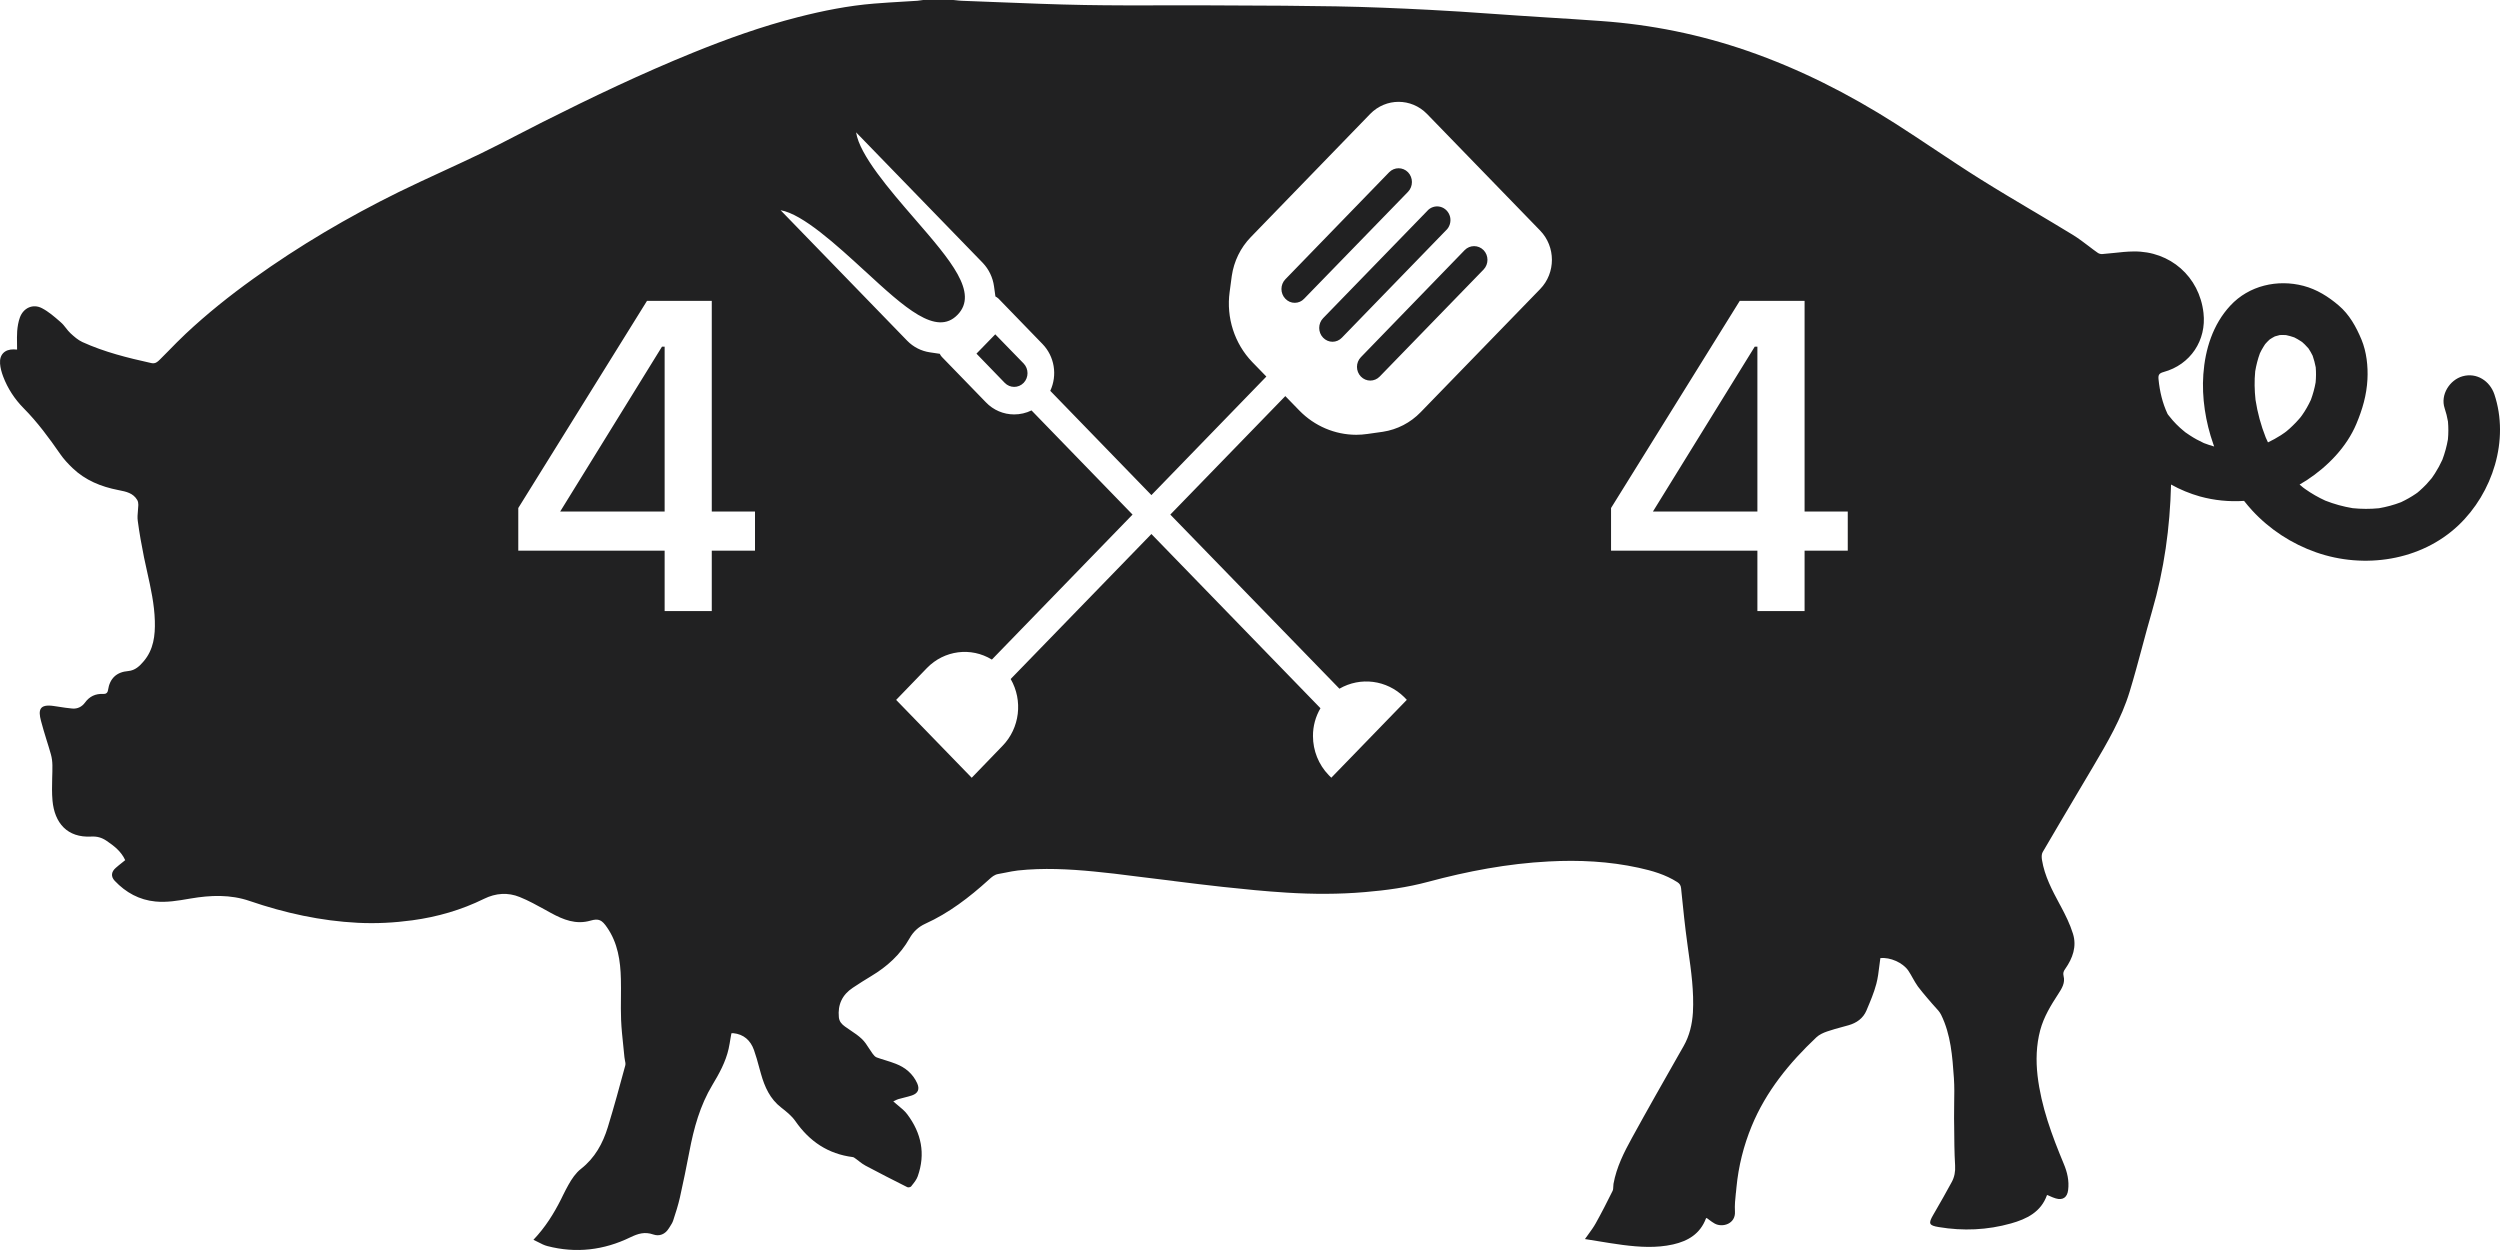 <svg width="48" height="24" viewBox="0 0 48 24" fill="none" xmlns="http://www.w3.org/2000/svg">
<path fill-rule="evenodd" clip-rule="evenodd" d="M46.937 7.838C46.851 7.58 47.034 7.293 47.283 7.224C47.554 7.149 47.805 7.315 47.892 7.571C48.185 8.449 47.859 9.464 47.202 10.086C46.48 10.77 45.39 10.928 44.469 10.605C44.001 10.441 43.579 10.166 43.241 9.8C43.187 9.74 43.135 9.68 43.086 9.617C42.801 9.636 42.514 9.608 42.239 9.532C42.047 9.478 41.86 9.401 41.684 9.303C41.664 10.127 41.552 10.938 41.32 11.733C41.253 11.963 41.191 12.194 41.129 12.425V12.426L41.129 12.426C41.052 12.711 40.976 12.995 40.89 13.277C40.733 13.795 40.459 14.26 40.186 14.723C40.087 14.89 39.989 15.056 39.89 15.222C39.666 15.601 39.441 15.98 39.219 16.361C39.196 16.4 39.198 16.463 39.206 16.511C39.256 16.821 39.401 17.092 39.547 17.364L39.568 17.402C39.658 17.571 39.745 17.746 39.801 17.928C39.877 18.172 39.796 18.397 39.654 18.6C39.621 18.645 39.606 18.681 39.621 18.741C39.654 18.87 39.588 18.978 39.521 19.08C39.378 19.3 39.241 19.522 39.172 19.78C39.096 20.068 39.088 20.359 39.121 20.652C39.19 21.245 39.396 21.797 39.623 22.343C39.691 22.504 39.731 22.673 39.708 22.851C39.69 22.991 39.606 23.049 39.472 23.01C39.432 22.999 39.394 22.982 39.356 22.965C39.338 22.958 39.321 22.95 39.303 22.943C39.188 23.272 38.912 23.405 38.611 23.49C38.156 23.618 37.692 23.638 37.225 23.56C37.035 23.529 37.021 23.493 37.117 23.327L37.15 23.27V23.27C37.26 23.079 37.37 22.888 37.474 22.694C37.526 22.598 37.545 22.494 37.538 22.378C37.523 22.126 37.522 21.874 37.52 21.622V21.622C37.519 21.595 37.519 21.568 37.519 21.541C37.519 21.519 37.518 21.496 37.518 21.473C37.517 21.38 37.519 21.286 37.52 21.193V21.193V21.193C37.523 21.028 37.526 20.864 37.515 20.7C37.486 20.285 37.457 19.865 37.269 19.483C37.241 19.427 37.197 19.38 37.153 19.333C37.133 19.312 37.114 19.291 37.096 19.269C37.068 19.235 37.038 19.201 37.009 19.168C36.946 19.093 36.882 19.019 36.824 18.941C36.787 18.889 36.755 18.833 36.724 18.778C36.697 18.73 36.671 18.682 36.64 18.637C36.534 18.481 36.288 18.375 36.103 18.396C36.096 18.446 36.089 18.496 36.083 18.547V18.547C36.069 18.664 36.055 18.78 36.025 18.892C35.98 19.062 35.91 19.226 35.841 19.389L35.836 19.402C35.771 19.554 35.646 19.641 35.491 19.685C35.448 19.697 35.406 19.709 35.364 19.72C35.269 19.746 35.174 19.772 35.081 19.804C35.008 19.829 34.93 19.864 34.874 19.917C34.355 20.407 33.908 20.952 33.632 21.622C33.477 21.999 33.379 22.391 33.34 22.797C33.337 22.832 33.333 22.866 33.33 22.901H33.329C33.316 23.021 33.304 23.142 33.311 23.261C33.326 23.498 33.074 23.574 32.925 23.494C32.888 23.474 32.854 23.449 32.819 23.423C32.803 23.41 32.786 23.397 32.768 23.385C32.766 23.386 32.756 23.389 32.754 23.395C32.643 23.69 32.41 23.828 32.123 23.893C31.802 23.965 31.479 23.944 31.157 23.903C30.993 23.881 30.829 23.855 30.661 23.827C30.585 23.815 30.509 23.802 30.431 23.79C30.454 23.756 30.477 23.725 30.5 23.694H30.5C30.55 23.625 30.598 23.559 30.637 23.489C30.751 23.285 30.857 23.077 30.961 22.867C30.973 22.843 30.974 22.814 30.975 22.784C30.976 22.766 30.976 22.748 30.979 22.73C31.037 22.41 31.181 22.124 31.335 21.845C31.629 21.309 31.931 20.778 32.233 20.247L32.325 20.086C32.439 19.885 32.49 19.666 32.504 19.439C32.526 19.038 32.471 18.644 32.415 18.25C32.411 18.218 32.407 18.187 32.402 18.155L32.396 18.11C32.351 17.787 32.318 17.461 32.285 17.136V17.136L32.277 17.056C32.271 16.999 32.25 16.966 32.205 16.937C31.977 16.791 31.722 16.718 31.462 16.661C30.893 16.537 30.317 16.509 29.735 16.54C28.946 16.581 28.177 16.727 27.416 16.932C27.021 17.038 26.617 17.094 26.209 17.128C25.71 17.171 25.21 17.17 24.711 17.139C24.298 17.114 23.885 17.072 23.474 17.028C23.163 16.994 22.853 16.956 22.543 16.917L22.543 16.916C22.388 16.897 22.233 16.878 22.078 16.859C21.978 16.847 21.877 16.834 21.777 16.822L21.777 16.822C21.521 16.789 21.265 16.757 21.008 16.733C20.521 16.686 20.033 16.661 19.545 16.713C19.465 16.722 19.386 16.738 19.307 16.754C19.26 16.764 19.212 16.773 19.165 16.781C19.092 16.794 19.043 16.838 18.991 16.885L18.98 16.895C18.611 17.229 18.22 17.53 17.765 17.736C17.633 17.796 17.532 17.892 17.462 18.018C17.286 18.33 17.031 18.559 16.729 18.74C16.609 18.812 16.491 18.887 16.374 18.965C16.172 19.099 16.082 19.287 16.106 19.531C16.114 19.615 16.163 19.666 16.224 19.71C16.258 19.735 16.292 19.758 16.327 19.781C16.405 19.833 16.482 19.885 16.549 19.949C16.603 20.001 16.645 20.065 16.686 20.13C16.709 20.165 16.731 20.199 16.755 20.232C16.776 20.261 16.803 20.292 16.834 20.303C16.889 20.323 16.944 20.34 17 20.357C17.067 20.378 17.135 20.399 17.2 20.425C17.383 20.496 17.527 20.616 17.61 20.799C17.661 20.912 17.627 20.991 17.51 21.032C17.46 21.049 17.41 21.061 17.359 21.074C17.322 21.083 17.285 21.092 17.249 21.103C17.225 21.11 17.202 21.122 17.18 21.133C17.17 21.138 17.16 21.143 17.151 21.147C17.181 21.174 17.212 21.2 17.243 21.225H17.243C17.308 21.278 17.371 21.33 17.419 21.394C17.69 21.754 17.774 22.153 17.62 22.586C17.598 22.647 17.556 22.701 17.514 22.753L17.504 22.766C17.501 22.77 17.498 22.774 17.494 22.779C17.482 22.794 17.439 22.803 17.421 22.794C17.151 22.659 16.883 22.521 16.617 22.38C16.574 22.357 16.535 22.328 16.496 22.298L16.496 22.297C16.476 22.282 16.456 22.267 16.436 22.252C16.431 22.249 16.427 22.246 16.422 22.242C16.406 22.23 16.39 22.218 16.373 22.216C15.901 22.156 15.543 21.917 15.271 21.525C15.201 21.424 15.098 21.342 14.999 21.265C14.785 21.1 14.682 20.87 14.611 20.619C14.599 20.577 14.588 20.536 14.576 20.494C14.546 20.381 14.515 20.269 14.476 20.16C14.41 19.975 14.28 19.857 14.078 19.837C14.07 19.836 14.062 19.837 14.053 19.838H14.053H14.053H14.053C14.05 19.839 14.046 19.839 14.043 19.84C14.037 19.871 14.032 19.903 14.026 19.935C14.015 20.003 14.004 20.071 13.989 20.139C13.932 20.39 13.809 20.613 13.679 20.829C13.44 21.226 13.321 21.662 13.236 22.111C13.179 22.406 13.12 22.7 13.054 22.993C13.02 23.142 12.973 23.289 12.925 23.434C12.912 23.475 12.887 23.513 12.863 23.551L12.863 23.551C12.855 23.562 12.848 23.573 12.841 23.585C12.771 23.698 12.661 23.743 12.543 23.702C12.38 23.645 12.253 23.684 12.101 23.757C11.595 24.003 11.061 24.068 10.511 23.925C10.45 23.91 10.393 23.88 10.333 23.849H10.333C10.303 23.834 10.273 23.818 10.242 23.804C10.472 23.562 10.633 23.302 10.773 23.024C10.786 22.997 10.799 22.971 10.812 22.944H10.812C10.845 22.878 10.878 22.812 10.914 22.749C10.977 22.636 11.055 22.52 11.155 22.442C11.422 22.233 11.574 21.954 11.67 21.642C11.79 21.25 11.898 20.854 12.005 20.458C12.014 20.426 12.006 20.39 11.998 20.354C11.995 20.335 11.991 20.317 11.989 20.298C11.982 20.229 11.975 20.159 11.968 20.089L11.968 20.089C11.95 19.919 11.932 19.75 11.925 19.581C11.919 19.438 11.921 19.296 11.922 19.153C11.923 19.035 11.924 18.917 11.921 18.799C11.913 18.447 11.862 18.105 11.655 17.806C11.557 17.663 11.496 17.63 11.338 17.676C11.058 17.757 10.817 17.659 10.578 17.529C10.542 17.509 10.506 17.489 10.47 17.469L10.47 17.469C10.309 17.381 10.148 17.291 9.979 17.223C9.753 17.131 9.519 17.146 9.294 17.257C8.858 17.472 8.396 17.605 7.916 17.67C7.57 17.717 7.222 17.735 6.872 17.718C6.159 17.682 5.469 17.53 4.794 17.299C4.425 17.172 4.044 17.186 3.663 17.251L3.633 17.256H3.633C3.418 17.293 3.204 17.33 2.985 17.309C2.674 17.279 2.416 17.137 2.203 16.912C2.124 16.828 2.136 16.737 2.225 16.661C2.263 16.627 2.303 16.596 2.343 16.564L2.343 16.564C2.363 16.548 2.384 16.532 2.404 16.515C2.326 16.345 2.189 16.241 2.045 16.143C1.955 16.082 1.864 16.056 1.754 16.062C1.29 16.088 1.047 15.8 1.008 15.372C0.995 15.229 0.999 15.084 1.002 14.94C1.005 14.857 1.007 14.775 1.006 14.693C1.005 14.622 0.996 14.55 0.977 14.483C0.951 14.39 0.922 14.297 0.893 14.205L0.893 14.205C0.856 14.084 0.819 13.964 0.787 13.841C0.732 13.632 0.755 13.515 1.03 13.555C1.061 13.56 1.093 13.565 1.124 13.569C1.212 13.583 1.299 13.596 1.387 13.604C1.487 13.613 1.572 13.571 1.631 13.491C1.718 13.37 1.834 13.317 1.978 13.324C2.036 13.327 2.066 13.303 2.074 13.249C2.108 13.023 2.24 12.902 2.463 12.884C2.596 12.872 2.682 12.787 2.76 12.695C2.949 12.472 2.981 12.202 2.973 11.923C2.964 11.602 2.895 11.292 2.826 10.982V10.982C2.805 10.888 2.784 10.795 2.765 10.701C2.718 10.469 2.676 10.235 2.645 10C2.636 9.937 2.642 9.872 2.648 9.807C2.652 9.769 2.655 9.732 2.656 9.694C2.656 9.663 2.651 9.627 2.635 9.6C2.556 9.466 2.421 9.439 2.285 9.412L2.27 9.409C1.942 9.345 1.639 9.223 1.393 8.987C1.308 8.905 1.225 8.817 1.158 8.72C0.943 8.41 0.721 8.107 0.453 7.837C0.283 7.665 0.148 7.46 0.061 7.23C0.031 7.15 0.007 7.066 0.001 6.982C-0.012 6.807 0.091 6.706 0.264 6.708C0.279 6.708 0.293 6.709 0.307 6.711C0.314 6.711 0.321 6.712 0.328 6.712C0.328 6.676 0.328 6.639 0.327 6.603C0.326 6.52 0.324 6.438 0.33 6.356C0.337 6.269 0.352 6.18 0.381 6.098C0.448 5.912 0.632 5.826 0.807 5.918C0.93 5.982 1.04 6.077 1.147 6.17L1.167 6.188C1.204 6.219 1.235 6.258 1.265 6.297C1.293 6.333 1.321 6.368 1.353 6.398C1.422 6.462 1.497 6.528 1.581 6.567C2.004 6.76 2.453 6.871 2.905 6.971C2.982 6.988 3.024 6.949 3.068 6.905C3.122 6.851 3.175 6.797 3.229 6.743L3.229 6.743C3.339 6.63 3.45 6.517 3.565 6.409C3.973 6.026 4.409 5.678 4.863 5.352C5.747 4.717 6.68 4.168 7.654 3.688C7.936 3.55 8.221 3.418 8.506 3.287C8.748 3.175 8.991 3.063 9.232 2.947C9.473 2.83 9.711 2.707 9.949 2.584L9.949 2.584L9.949 2.584C10.106 2.503 10.263 2.422 10.421 2.342C11.366 1.867 12.321 1.411 13.301 1.013C13.961 0.745 14.631 0.505 15.321 0.329C15.802 0.206 16.288 0.109 16.782 0.069C16.965 0.054 17.148 0.043 17.331 0.032C17.425 0.026 17.518 0.021 17.612 0.015C17.638 0.013 17.663 0.009 17.689 0.005V0.005C17.701 0.003 17.713 0.002 17.725 0H18.303C18.32 0.002 18.337 0.003 18.355 0.005V0.005V0.005C18.392 0.009 18.429 0.014 18.466 0.015C18.69 0.023 18.914 0.032 19.138 0.041C19.699 0.063 20.26 0.086 20.822 0.096C21.336 0.105 21.85 0.104 22.364 0.103C22.653 0.102 22.941 0.102 23.229 0.103C23.369 0.103 23.509 0.104 23.649 0.105C24.317 0.107 24.985 0.11 25.653 0.122C26.252 0.133 26.851 0.158 27.448 0.189C27.835 0.208 28.221 0.235 28.606 0.262C28.79 0.275 28.974 0.288 29.158 0.3C29.343 0.312 29.528 0.324 29.713 0.336L29.713 0.336C30.057 0.357 30.4 0.379 30.744 0.404C31.704 0.472 32.64 0.662 33.551 0.977C34.556 1.325 35.498 1.804 36.395 2.375C36.647 2.536 36.897 2.702 37.146 2.868V2.868C37.437 3.061 37.727 3.255 38.023 3.44C38.361 3.652 38.704 3.855 39.047 4.059L39.048 4.059C39.299 4.209 39.551 4.358 39.801 4.511C39.906 4.576 40.005 4.651 40.105 4.727V4.727L40.105 4.727C40.161 4.77 40.217 4.813 40.275 4.853C40.298 4.87 40.333 4.88 40.362 4.878C40.435 4.872 40.509 4.864 40.583 4.857C40.711 4.843 40.839 4.829 40.968 4.828C41.667 4.82 42.228 5.31 42.307 6.008C42.367 6.533 42.058 7.002 41.54 7.143C41.453 7.167 41.435 7.2 41.444 7.285C41.467 7.517 41.519 7.737 41.615 7.943C41.618 7.948 41.621 7.953 41.624 7.958L41.63 7.966C41.635 7.971 41.647 7.987 41.661 8.004V8.004C41.681 8.03 41.706 8.06 41.717 8.072C41.76 8.121 41.806 8.167 41.855 8.212C41.866 8.223 41.896 8.248 41.921 8.269L41.922 8.269C41.937 8.282 41.95 8.293 41.957 8.299C41.986 8.319 42.014 8.339 42.044 8.358C42.13 8.415 42.221 8.464 42.314 8.507C42.379 8.532 42.445 8.554 42.512 8.573C42.506 8.557 42.5 8.541 42.495 8.525C42.347 8.105 42.272 7.633 42.304 7.188C42.339 6.704 42.487 6.229 42.822 5.868C43.18 5.481 43.73 5.357 44.229 5.489C44.482 5.556 44.703 5.694 44.901 5.863C45.109 6.039 45.237 6.273 45.341 6.521C45.438 6.756 45.468 7.031 45.455 7.283C45.439 7.588 45.359 7.86 45.242 8.139C45.054 8.586 44.691 8.956 44.291 9.219C44.246 9.248 44.199 9.276 44.152 9.303C44.173 9.322 44.195 9.341 44.218 9.359C44.232 9.369 44.245 9.379 44.26 9.39C44.381 9.476 44.511 9.55 44.646 9.612C44.816 9.679 44.991 9.727 45.171 9.757C45.34 9.774 45.508 9.775 45.677 9.758C45.821 9.733 45.963 9.695 46.1 9.642C46.199 9.595 46.294 9.542 46.386 9.479C46.395 9.473 46.408 9.463 46.421 9.454L46.428 9.447V9.447C46.435 9.441 46.443 9.435 46.45 9.429C46.497 9.388 46.541 9.345 46.584 9.301C46.618 9.265 46.651 9.227 46.682 9.189C46.686 9.184 46.69 9.179 46.693 9.175L46.693 9.175C46.695 9.172 46.696 9.17 46.698 9.168C46.716 9.143 46.733 9.117 46.75 9.091C46.804 9.007 46.852 8.918 46.894 8.826C46.941 8.7 46.977 8.57 47 8.437C47.011 8.323 47.011 8.208 47.001 8.093C46.986 8.006 46.965 7.921 46.937 7.838ZM43.9 8.281C43.942 8.247 43.981 8.211 44.02 8.173C44.062 8.134 44.101 8.091 44.139 8.048C44.15 8.036 44.16 8.024 44.17 8.012C44.181 7.998 44.193 7.983 44.199 7.973C44.265 7.88 44.321 7.78 44.369 7.677C44.409 7.568 44.44 7.457 44.46 7.343C44.469 7.246 44.47 7.149 44.462 7.052C44.448 6.977 44.428 6.902 44.403 6.83C44.379 6.781 44.353 6.735 44.323 6.69C44.301 6.664 44.277 6.638 44.252 6.614C44.236 6.598 44.219 6.583 44.202 6.568C44.193 6.562 44.184 6.556 44.175 6.55C44.135 6.523 44.093 6.5 44.05 6.478C43.998 6.46 43.946 6.445 43.893 6.434C43.853 6.431 43.812 6.431 43.772 6.433C43.74 6.44 43.708 6.449 43.677 6.459C43.644 6.477 43.611 6.495 43.58 6.516C43.554 6.539 43.53 6.564 43.507 6.589C43.502 6.595 43.495 6.602 43.489 6.61C43.477 6.627 43.467 6.644 43.456 6.662C43.431 6.701 43.41 6.742 43.39 6.784C43.349 6.896 43.32 7.011 43.3 7.129C43.282 7.312 43.286 7.494 43.306 7.677C43.344 7.925 43.41 8.167 43.502 8.4C43.516 8.432 43.53 8.463 43.545 8.494C43.63 8.453 43.712 8.408 43.792 8.357C43.82 8.339 43.847 8.32 43.874 8.301L43.881 8.295C43.887 8.291 43.893 8.286 43.9 8.281ZM26.308 2.187C26.61 1.878 27.096 1.878 27.398 2.187L29.571 4.427C29.872 4.738 29.872 5.24 29.571 5.55L27.277 7.914C27.081 8.117 26.826 8.248 26.552 8.29L26.255 8.332C26.183 8.342 26.111 8.348 26.039 8.348C25.631 8.347 25.24 8.181 24.95 7.885L24.678 7.605L22.47 9.88L25.717 13.223C26.121 12.99 26.625 13.055 26.96 13.384L27.011 13.437L26.647 13.812L25.925 14.557L25.561 14.932L25.509 14.88C25.317 14.681 25.209 14.412 25.209 14.132C25.208 13.944 25.258 13.759 25.353 13.598L22.107 10.253L19.405 13.037C19.644 13.451 19.58 13.98 19.249 14.32L18.657 14.933L17.206 13.438L17.798 12.825C18.129 12.485 18.642 12.418 19.044 12.664L21.745 9.88L19.805 7.88C19.701 7.931 19.587 7.957 19.472 7.957C19.268 7.957 19.072 7.874 18.929 7.724L18.083 6.852C18.067 6.835 18.054 6.815 18.044 6.793L17.855 6.765C17.69 6.741 17.537 6.664 17.419 6.543L14.987 4.036C15.411 4.108 16.066 4.708 16.601 5.199L16.604 5.201C17.37 5.907 17.978 6.464 18.385 6.044C18.793 5.624 18.252 4.998 17.568 4.208L17.555 4.193C17.08 3.644 16.503 2.976 16.437 2.541L18.87 5.048C18.986 5.17 19.062 5.328 19.085 5.497L19.112 5.692C19.133 5.703 19.152 5.716 19.17 5.732L19.229 5.793L20.015 6.604C20.246 6.841 20.306 7.202 20.165 7.504L22.107 9.506L24.314 7.23L24.042 6.95C23.702 6.596 23.542 6.099 23.609 5.606L23.65 5.299C23.691 5.017 23.818 4.756 24.014 4.554L26.308 2.187ZM19.291 7.351C19.391 7.454 19.554 7.454 19.654 7.351C19.753 7.248 19.753 7.082 19.654 6.979L19.109 6.419L18.748 6.79L19.291 7.351ZM24.678 5.735C24.726 5.786 24.791 5.815 24.86 5.814C24.928 5.814 24.993 5.786 25.04 5.735L27.034 3.683C27.134 3.579 27.134 3.411 27.034 3.307C26.934 3.205 26.772 3.205 26.672 3.307L24.678 5.363C24.579 5.466 24.579 5.632 24.678 5.735ZM25.584 6.562C25.652 6.562 25.718 6.533 25.765 6.483L27.759 4.427C27.832 4.363 27.864 4.261 27.842 4.165C27.819 4.069 27.746 3.993 27.652 3.97C27.559 3.947 27.46 3.98 27.398 4.055L25.403 6.11C25.304 6.213 25.304 6.38 25.403 6.483C25.451 6.533 25.516 6.562 25.584 6.562ZM26.49 7.23L28.485 5.175C28.584 5.072 28.584 4.906 28.485 4.803C28.384 4.7 28.221 4.7 28.121 4.803L26.129 6.858C26.029 6.961 26.029 7.127 26.129 7.23C26.229 7.333 26.39 7.333 26.49 7.23ZM12.761 11.733V10.573H9.951V9.754L12.422 5.777H13.666V9.822H14.496V10.573H13.666V11.733H12.761ZM10.755 9.822H12.761V6.656H12.71L10.755 9.822ZM33.742 10.573V11.733H34.648V10.573H35.477V9.822H34.648V5.777H33.403L30.932 9.754V10.573H33.742ZM33.742 9.822H31.736L33.691 6.656H33.742V9.822Z" fill="#212122"/>
</svg>
